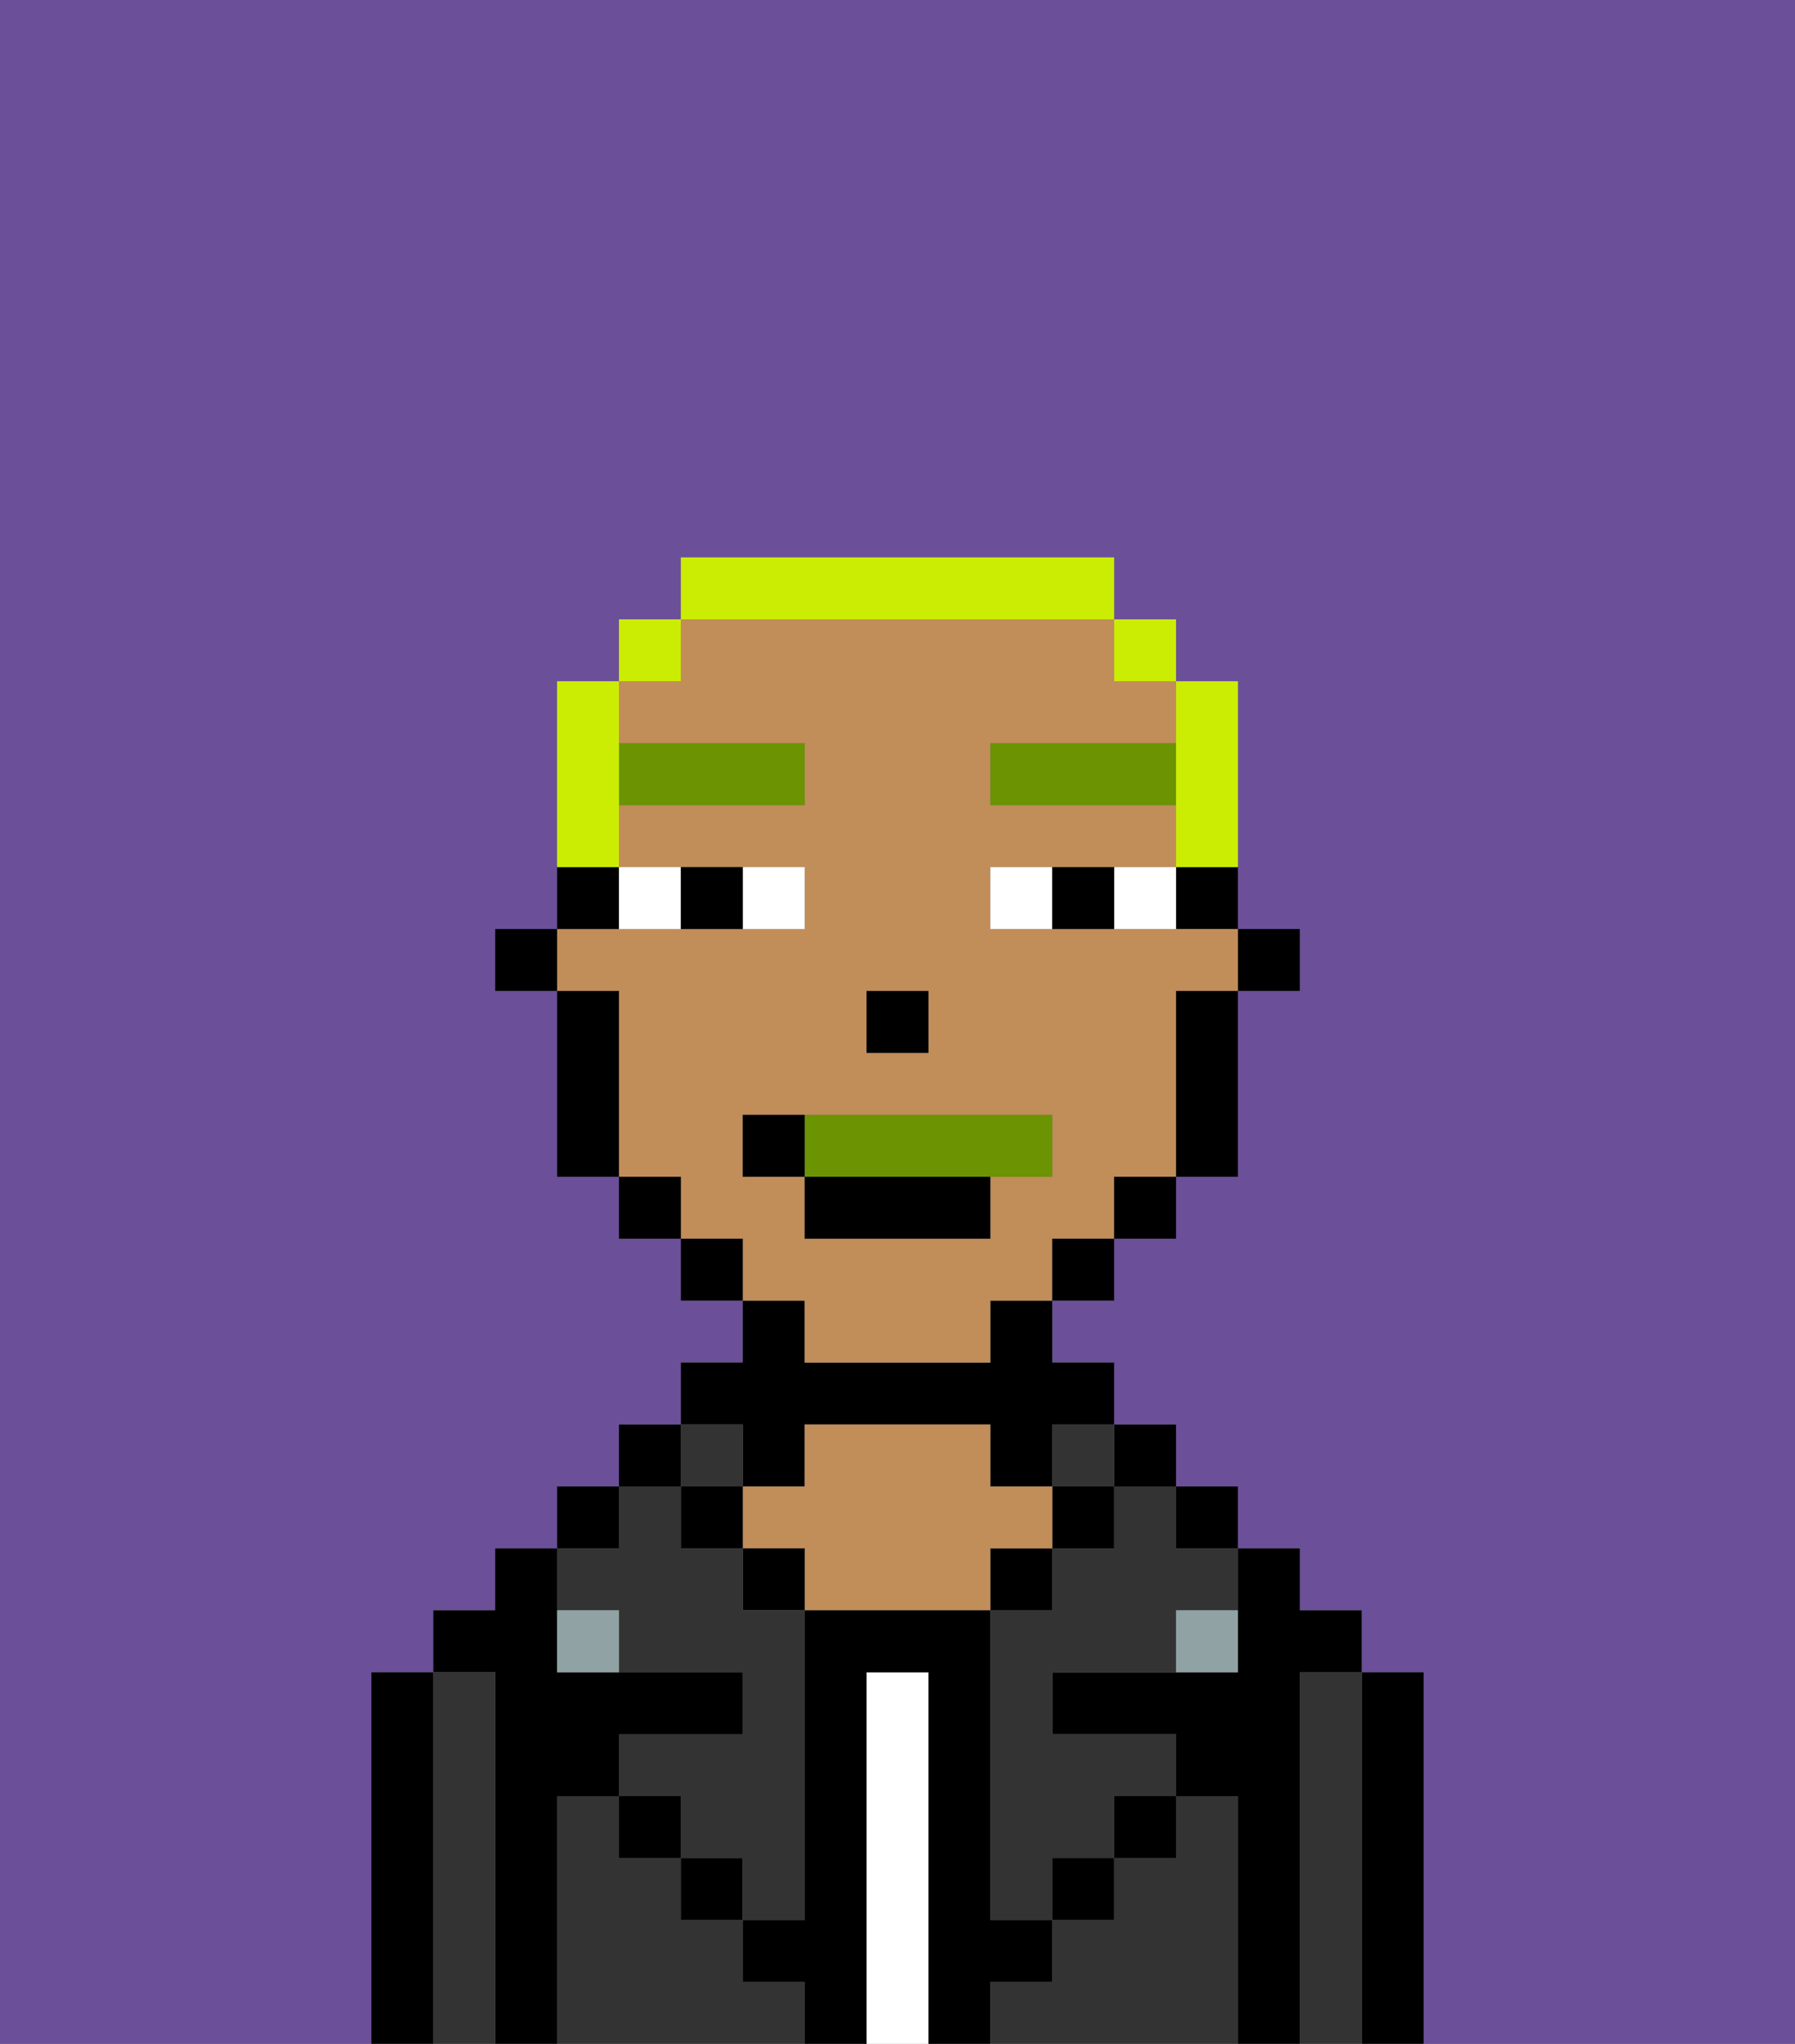 <svg xmlns="http://www.w3.org/2000/svg" viewBox="0 0 29 33"><rect x="0" y="0" width="29" height="33" fill="#808080" stroke="none"/><defs><style>polygon,rect,path{shape-rendering:crispedges;}.fb202-1{fill:#6b4f99;}.fb202-2{fill:#000000;}.fb202-3{fill:#333333;}.fb202-4{fill:#ffffff;}.fb202-5{fill:#c18d59;}.fb202-6{fill:#90a2a3;}.fb202-7{fill:#ffffff;}.fb202-8{fill:#6c9302;}.fb202-9{fill:#6c9302;}.fb202-10{fill:#cbed03;}</style></defs><path class="fb202-1" d="M6,32V27H7V26H8V25H9V24h1V23h1V22h1V21H11V20H10V19H9V16H8V15H9V11h1V10h1V9h7v1h1v1h1v4h1v1H20v3H19v1H18v1H17v1h1v1h1v1h1v1h1v1h1v1h1v6h6V0H0V33H6Z"/><path class="fb202-2" d="M23,27H22v6h1V27Z"/><path class="fb202-3" d="M22,27H21v6h1V27Z"/><path class="fb202-2" d="M21,27h1V26H21V25H20v2H17v1h2v1h1v4h1V27Z"/><rect class="fb202-2" x="19" y="24" width="1" height="1"/><path class="fb202-3" d="M20,29H19v1H18v1H17v1H16v1h4V29Z"/><rect class="fb202-2" x="18" y="23" width="1" height="1"/><path class="fb202-3" d="M18,25H17v1H16v5h1V30h1V29h1V28H17V27h2V26h1V25H19V24H18Z"/><rect class="fb202-3" x="17" y="23" width="1" height="1"/><rect class="fb202-2" x="17" y="24" width="1" height="1"/><rect class="fb202-2" x="18" y="29" width="1" height="1"/><rect class="fb202-2" x="16" y="25" width="1" height="1"/><path class="fb202-4" d="M15,27H14v6h1V27Z"/><path class="fb202-2" d="M12,24h1V23h3v1h1V23h1V22H17V21H16v1H13V21H12v1H11v1h1Z"/><path class="fb202-5" d="M17,25V24H16V23H13v1H12v1h1v1h3V25Z"/><rect class="fb202-2" x="12" y="25" width="1" height="1"/><path class="fb202-3" d="M12,32V31H11V30H10V29H9v4h4V32Z"/><rect class="fb202-3" x="11" y="23" width="1" height="1"/><rect class="fb202-2" x="11" y="24" width="1" height="1"/><rect class="fb202-2" x="11" y="30" width="1" height="1"/><rect class="fb202-2" x="10" y="23" width="1" height="1"/><rect class="fb202-2" x="9" y="24" width="1" height="1"/><path class="fb202-3" d="M10,26v1h2v1H10v1h1v1h1v1h1V26H12V25H11V24H10v1H9v1Z"/><path class="fb202-2" d="M9,29h1V28h2V27H9V25H8v1H7v1H8v6H9V29Z"/><path class="fb202-3" d="M8,27H7v6H8V27Z"/><path class="fb202-2" d="M7,27H6v6H7V27Z"/><rect class="fb202-2" x="10" y="29" width="1" height="1"/><rect class="fb202-2" x="17" y="30" width="1" height="1"/><path class="fb202-2" d="M17,32V31H16V26H13v5H12v1h1v1h1V27h1v6h1V32Z"/><path class="fb202-6" d="M9,26v1h1V26Z"/><path class="fb202-6" d="M19,27h1V26H19Z"/><rect class="fb202-2" x="20" y="15" width="1" height="1"/><path class="fb202-2" d="M19,15h1V14H19Z"/><path class="fb202-5" d="M13,22h3V21h1V20h1V19h1V16h1V15H16V14h3V13H16V12h3V11H18V10H11v1H10v1h3v1H10v1h3v1H9v1h1v3h1v1h1v1h1Zm1-6h1v1H14Zm-2,3V18h5v1H16v1H13V19Z"/><path class="fb202-2" d="M19,17v2h1V16H19Z"/><rect class="fb202-2" x="18" y="19" width="1" height="1"/><rect class="fb202-2" x="17" y="20" width="1" height="1"/><rect class="fb202-2" x="11" y="20" width="1" height="1"/><rect class="fb202-2" x="10" y="19" width="1" height="1"/><path class="fb202-2" d="M10,14H9v1h1Z"/><path class="fb202-2" d="M10,16H9v3h1V16Z"/><rect class="fb202-2" x="8" y="15" width="1" height="1"/><rect class="fb202-2" x="14" y="16" width="1" height="1"/><path class="fb202-7" d="M13,15V14H12v1Z"/><path class="fb202-7" d="M11,15V14H10v1Z"/><path class="fb202-7" d="M18,14v1h1V14Z"/><path class="fb202-7" d="M16,14v1h1V14Z"/><path class="fb202-2" d="M12,15V14H11v1Z"/><path class="fb202-2" d="M17,14v1h1V14Z"/><rect class="fb202-8" x="10" y="12" width="3" height="1"/><rect class="fb202-8" x="16" y="12" width="3" height="1"/><path class="fb202-9" d="M16,19h1V18H13v1Z"/><rect class="fb202-2" x="13" y="19" width="3" height="1"/><path class="fb202-2" d="M13,18H12v1h1Z"/><path class="fb202-10" d="M19,13v1h1V11H19v2Z"/><rect class="fb202-10" x="18" y="10" width="1" height="1"/><path class="fb202-10" d="M18,10V9H11v1h7Z"/><rect class="fb202-10" x="10" y="10" width="1" height="1"/><path class="fb202-10" d="M10,13V11H9v3h1Z"/></svg>